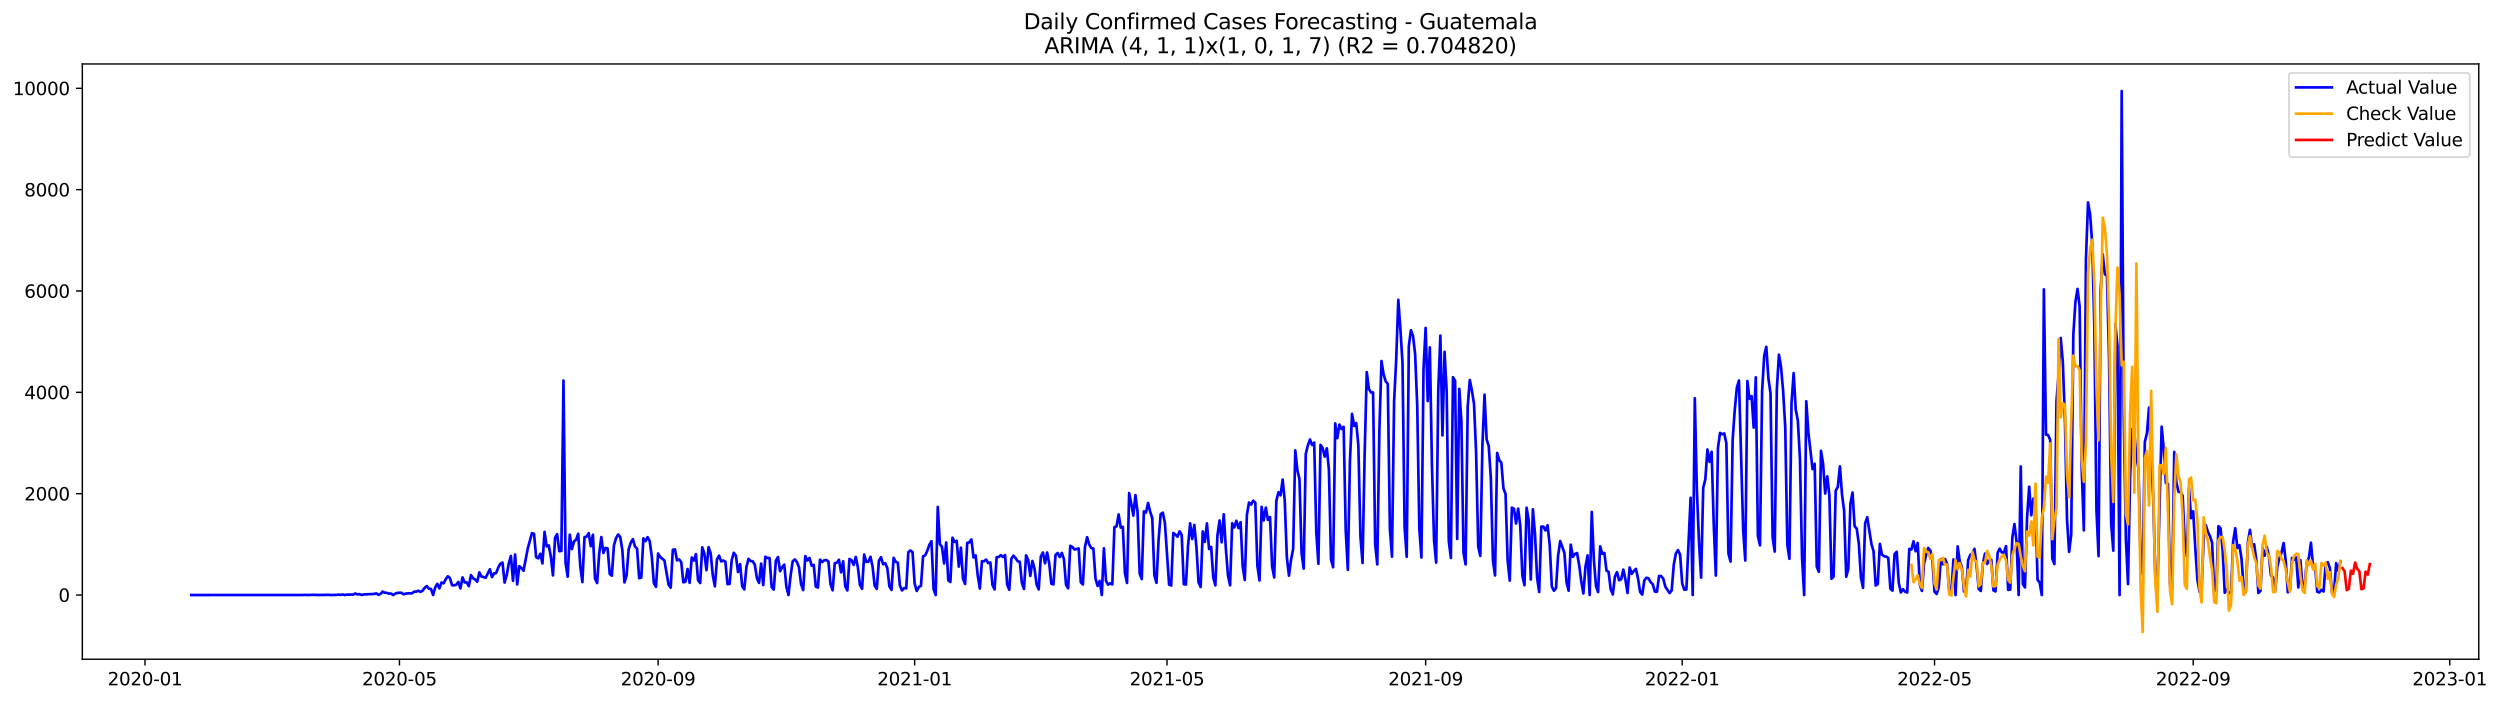 <?xml version="1.0" encoding="utf-8" standalone="no"?>
<!DOCTYPE svg PUBLIC "-//W3C//DTD SVG 1.1//EN"
  "http://www.w3.org/Graphics/SVG/1.1/DTD/svg11.dtd">
<svg xmlns:xlink="http://www.w3.org/1999/xlink" width="1397.087pt" height="392.274pt" viewBox="0 0 1397.087 392.274" xmlns="http://www.w3.org/2000/svg" version="1.1">
 <defs>
  <style type="text/css">*{stroke-linejoin: round; stroke-linecap: butt}</style>
 </defs>
 <g id="figure_1">
  <g id="patch_1">
   <path d="M 0 392.274 
L 1397.087 392.274 
L 1397.087 0 
L 0 0 
z
" style="fill: #ffffff"/>
  </g>
  <g id="axes_1">
   <g id="patch_2">
    <path d="M 46.013 368.396 
L 1385.213 368.396 
L 1385.213 35.755 
L 46.013 35.755 
z
" style="fill: #ffffff"/>
   </g>
   <g id="matplotlib.axis_1">
    <g id="xtick_1">
     <g id="line2d_1">
      <defs>
       <path id="m2f7cc4a107" d="M 0 0 
L 0 3.5 
" style="stroke: #000000; stroke-width: 0.8"/>
      </defs>
      <g>
       <use xlink:href="#m2f7cc4a107" x="81.032" y="368.396" style="stroke: #000000; stroke-width: 0.8"/>
      </g>
     </g>
     <g id="text_1">
      <!-- 2020-01 -->
      <g transform="translate(60.141 382.994)scale(0.1 -0.1)">
       <defs>
        <path id="DejaVuSans-32" d="M 1228 531 
L 3431 531 
L 3431 0 
L 469 0 
L 469 531 
Q 828 903 1448 1529 
Q 2069 2156 2228 2338 
Q 2531 2678 2651 2914 
Q 2772 3150 2772 3378 
Q 2772 3750 2511 3984 
Q 2250 4219 1831 4219 
Q 1534 4219 1204 4116 
Q 875 4013 500 3803 
L 500 4441 
Q 881 4594 1212 4672 
Q 1544 4750 1819 4750 
Q 2544 4750 2975 4387 
Q 3406 4025 3406 3419 
Q 3406 3131 3298 2873 
Q 3191 2616 2906 2266 
Q 2828 2175 2409 1742 
Q 1991 1309 1228 531 
z
" transform="scale(0.016)"/>
        <path id="DejaVuSans-30" d="M 2034 4250 
Q 1547 4250 1301 3770 
Q 1056 3291 1056 2328 
Q 1056 1369 1301 889 
Q 1547 409 2034 409 
Q 2525 409 2770 889 
Q 3016 1369 3016 2328 
Q 3016 3291 2770 3770 
Q 2525 4250 2034 4250 
z
M 2034 4750 
Q 2819 4750 3233 4129 
Q 3647 3509 3647 2328 
Q 3647 1150 3233 529 
Q 2819 -91 2034 -91 
Q 1250 -91 836 529 
Q 422 1150 422 2328 
Q 422 3509 836 4129 
Q 1250 4750 2034 4750 
z
" transform="scale(0.016)"/>
        <path id="DejaVuSans-2d" d="M 313 2009 
L 1997 2009 
L 1997 1497 
L 313 1497 
L 313 2009 
z
" transform="scale(0.016)"/>
        <path id="DejaVuSans-31" d="M 794 531 
L 1825 531 
L 1825 4091 
L 703 3866 
L 703 4441 
L 1819 4666 
L 2450 4666 
L 2450 531 
L 3481 531 
L 3481 0 
L 794 0 
L 794 531 
z
" transform="scale(0.016)"/>
       </defs>
       <use xlink:href="#DejaVuSans-32"/>
       <use xlink:href="#DejaVuSans-30" x="63.623"/>
       <use xlink:href="#DejaVuSans-32" x="127.246"/>
       <use xlink:href="#DejaVuSans-30" x="190.869"/>
       <use xlink:href="#DejaVuSans-2d" x="254.492"/>
       <use xlink:href="#DejaVuSans-30" x="290.576"/>
       <use xlink:href="#DejaVuSans-31" x="354.199"/>
      </g>
     </g>
    </g>
    <g id="xtick_2">
     <g id="line2d_2">
      <g>
       <use xlink:href="#m2f7cc4a107" x="223.225" y="368.396" style="stroke: #000000; stroke-width: 0.8"/>
      </g>
     </g>
     <g id="text_2">
      <!-- 2020-05 -->
      <g transform="translate(202.334 382.994)scale(0.1 -0.1)">
       <defs>
        <path id="DejaVuSans-35" d="M 691 4666 
L 3169 4666 
L 3169 4134 
L 1269 4134 
L 1269 2991 
Q 1406 3038 1543 3061 
Q 1681 3084 1819 3084 
Q 2600 3084 3056 2656 
Q 3513 2228 3513 1497 
Q 3513 744 3044 326 
Q 2575 -91 1722 -91 
Q 1428 -91 1123 -41 
Q 819 9 494 109 
L 494 744 
Q 775 591 1075 516 
Q 1375 441 1709 441 
Q 2250 441 2565 725 
Q 2881 1009 2881 1497 
Q 2881 1984 2565 2268 
Q 2250 2553 1709 2553 
Q 1456 2553 1204 2497 
Q 953 2441 691 2322 
L 691 4666 
z
" transform="scale(0.016)"/>
       </defs>
       <use xlink:href="#DejaVuSans-32"/>
       <use xlink:href="#DejaVuSans-30" x="63.623"/>
       <use xlink:href="#DejaVuSans-32" x="127.246"/>
       <use xlink:href="#DejaVuSans-30" x="190.869"/>
       <use xlink:href="#DejaVuSans-2d" x="254.492"/>
       <use xlink:href="#DejaVuSans-30" x="290.576"/>
       <use xlink:href="#DejaVuSans-35" x="354.199"/>
      </g>
     </g>
    </g>
    <g id="xtick_3">
     <g id="line2d_3">
      <g>
       <use xlink:href="#m2f7cc4a107" x="367.768" y="368.396" style="stroke: #000000; stroke-width: 0.8"/>
      </g>
     </g>
     <g id="text_3">
      <!-- 2020-09 -->
      <g transform="translate(346.877 382.994)scale(0.1 -0.1)">
       <defs>
        <path id="DejaVuSans-39" d="M 703 97 
L 703 672 
Q 941 559 1184 500 
Q 1428 441 1663 441 
Q 2288 441 2617 861 
Q 2947 1281 2994 2138 
Q 2813 1869 2534 1725 
Q 2256 1581 1919 1581 
Q 1219 1581 811 2004 
Q 403 2428 403 3163 
Q 403 3881 828 4315 
Q 1253 4750 1959 4750 
Q 2769 4750 3195 4129 
Q 3622 3509 3622 2328 
Q 3622 1225 3098 567 
Q 2575 -91 1691 -91 
Q 1453 -91 1209 -44 
Q 966 3 703 97 
z
M 1959 2075 
Q 2384 2075 2632 2365 
Q 2881 2656 2881 3163 
Q 2881 3666 2632 3958 
Q 2384 4250 1959 4250 
Q 1534 4250 1286 3958 
Q 1038 3666 1038 3163 
Q 1038 2656 1286 2365 
Q 1534 2075 1959 2075 
z
" transform="scale(0.016)"/>
       </defs>
       <use xlink:href="#DejaVuSans-32"/>
       <use xlink:href="#DejaVuSans-30" x="63.623"/>
       <use xlink:href="#DejaVuSans-32" x="127.246"/>
       <use xlink:href="#DejaVuSans-30" x="190.869"/>
       <use xlink:href="#DejaVuSans-2d" x="254.492"/>
       <use xlink:href="#DejaVuSans-30" x="290.576"/>
       <use xlink:href="#DejaVuSans-39" x="354.199"/>
      </g>
     </g>
    </g>
    <g id="xtick_4">
     <g id="line2d_4">
      <g>
       <use xlink:href="#m2f7cc4a107" x="511.137" y="368.396" style="stroke: #000000; stroke-width: 0.8"/>
      </g>
     </g>
     <g id="text_4">
      <!-- 2021-01 -->
      <g transform="translate(490.245 382.994)scale(0.1 -0.1)">
       <use xlink:href="#DejaVuSans-32"/>
       <use xlink:href="#DejaVuSans-30" x="63.623"/>
       <use xlink:href="#DejaVuSans-32" x="127.246"/>
       <use xlink:href="#DejaVuSans-31" x="190.869"/>
       <use xlink:href="#DejaVuSans-2d" x="254.492"/>
       <use xlink:href="#DejaVuSans-30" x="290.576"/>
       <use xlink:href="#DejaVuSans-31" x="354.199"/>
      </g>
     </g>
    </g>
    <g id="xtick_5">
     <g id="line2d_5">
      <g>
       <use xlink:href="#m2f7cc4a107" x="652.154" y="368.396" style="stroke: #000000; stroke-width: 0.8"/>
      </g>
     </g>
     <g id="text_5">
      <!-- 2021-05 -->
      <g transform="translate(631.263 382.994)scale(0.1 -0.1)">
       <use xlink:href="#DejaVuSans-32"/>
       <use xlink:href="#DejaVuSans-30" x="63.623"/>
       <use xlink:href="#DejaVuSans-32" x="127.246"/>
       <use xlink:href="#DejaVuSans-31" x="190.869"/>
       <use xlink:href="#DejaVuSans-2d" x="254.492"/>
       <use xlink:href="#DejaVuSans-30" x="290.576"/>
       <use xlink:href="#DejaVuSans-35" x="354.199"/>
      </g>
     </g>
    </g>
    <g id="xtick_6">
     <g id="line2d_6">
      <g>
       <use xlink:href="#m2f7cc4a107" x="796.698" y="368.396" style="stroke: #000000; stroke-width: 0.8"/>
      </g>
     </g>
     <g id="text_6">
      <!-- 2021-09 -->
      <g transform="translate(775.806 382.994)scale(0.1 -0.1)">
       <use xlink:href="#DejaVuSans-32"/>
       <use xlink:href="#DejaVuSans-30" x="63.623"/>
       <use xlink:href="#DejaVuSans-32" x="127.246"/>
       <use xlink:href="#DejaVuSans-31" x="190.869"/>
       <use xlink:href="#DejaVuSans-2d" x="254.492"/>
       <use xlink:href="#DejaVuSans-30" x="290.576"/>
       <use xlink:href="#DejaVuSans-39" x="354.199"/>
      </g>
     </g>
    </g>
    <g id="xtick_7">
     <g id="line2d_7">
      <g>
       <use xlink:href="#m2f7cc4a107" x="940.066" y="368.396" style="stroke: #000000; stroke-width: 0.8"/>
      </g>
     </g>
     <g id="text_7">
      <!-- 2022-01 -->
      <g transform="translate(919.175 382.994)scale(0.1 -0.1)">
       <use xlink:href="#DejaVuSans-32"/>
       <use xlink:href="#DejaVuSans-30" x="63.623"/>
       <use xlink:href="#DejaVuSans-32" x="127.246"/>
       <use xlink:href="#DejaVuSans-32" x="190.869"/>
       <use xlink:href="#DejaVuSans-2d" x="254.492"/>
       <use xlink:href="#DejaVuSans-30" x="290.576"/>
       <use xlink:href="#DejaVuSans-31" x="354.199"/>
      </g>
     </g>
    </g>
    <g id="xtick_8">
     <g id="line2d_8">
      <g>
       <use xlink:href="#m2f7cc4a107" x="1081.084" y="368.396" style="stroke: #000000; stroke-width: 0.8"/>
      </g>
     </g>
     <g id="text_8">
      <!-- 2022-05 -->
      <g transform="translate(1060.192 382.994)scale(0.1 -0.1)">
       <use xlink:href="#DejaVuSans-32"/>
       <use xlink:href="#DejaVuSans-30" x="63.623"/>
       <use xlink:href="#DejaVuSans-32" x="127.246"/>
       <use xlink:href="#DejaVuSans-32" x="190.869"/>
       <use xlink:href="#DejaVuSans-2d" x="254.492"/>
       <use xlink:href="#DejaVuSans-30" x="290.576"/>
       <use xlink:href="#DejaVuSans-35" x="354.199"/>
      </g>
     </g>
    </g>
    <g id="xtick_9">
     <g id="line2d_9">
      <g>
       <use xlink:href="#m2f7cc4a107" x="1225.627" y="368.396" style="stroke: #000000; stroke-width: 0.8"/>
      </g>
     </g>
     <g id="text_9">
      <!-- 2022-09 -->
      <g transform="translate(1204.736 382.994)scale(0.1 -0.1)">
       <use xlink:href="#DejaVuSans-32"/>
       <use xlink:href="#DejaVuSans-30" x="63.623"/>
       <use xlink:href="#DejaVuSans-32" x="127.246"/>
       <use xlink:href="#DejaVuSans-32" x="190.869"/>
       <use xlink:href="#DejaVuSans-2d" x="254.492"/>
       <use xlink:href="#DejaVuSans-30" x="290.576"/>
       <use xlink:href="#DejaVuSans-39" x="354.199"/>
      </g>
     </g>
    </g>
    <g id="xtick_10">
     <g id="line2d_10">
      <g>
       <use xlink:href="#m2f7cc4a107" x="1368.995" y="368.396" style="stroke: #000000; stroke-width: 0.8"/>
      </g>
     </g>
     <g id="text_10">
      <!-- 2023-01 -->
      <g transform="translate(1348.104 382.994)scale(0.1 -0.1)">
       <defs>
        <path id="DejaVuSans-33" d="M 2597 2516 
Q 3050 2419 3304 2112 
Q 3559 1806 3559 1356 
Q 3559 666 3084 287 
Q 2609 -91 1734 -91 
Q 1441 -91 1130 -33 
Q 819 25 488 141 
L 488 750 
Q 750 597 1062 519 
Q 1375 441 1716 441 
Q 2309 441 2620 675 
Q 2931 909 2931 1356 
Q 2931 1769 2642 2001 
Q 2353 2234 1838 2234 
L 1294 2234 
L 1294 2753 
L 1863 2753 
Q 2328 2753 2575 2939 
Q 2822 3125 2822 3475 
Q 2822 3834 2567 4026 
Q 2313 4219 1838 4219 
Q 1578 4219 1281 4162 
Q 984 4106 628 3988 
L 628 4550 
Q 988 4650 1302 4700 
Q 1616 4750 1894 4750 
Q 2613 4750 3031 4423 
Q 3450 4097 3450 3541 
Q 3450 3153 3228 2886 
Q 3006 2619 2597 2516 
z
" transform="scale(0.016)"/>
       </defs>
       <use xlink:href="#DejaVuSans-32"/>
       <use xlink:href="#DejaVuSans-30" x="63.623"/>
       <use xlink:href="#DejaVuSans-32" x="127.246"/>
       <use xlink:href="#DejaVuSans-33" x="190.869"/>
       <use xlink:href="#DejaVuSans-2d" x="254.492"/>
       <use xlink:href="#DejaVuSans-30" x="290.576"/>
       <use xlink:href="#DejaVuSans-31" x="354.199"/>
      </g>
     </g>
    </g>
   </g>
   <g id="matplotlib.axis_2">
    <g id="ytick_1">
     <g id="line2d_11">
      <defs>
       <path id="mc737d4edf3" d="M 0 0 
L -3.5 0 
" style="stroke: #000000; stroke-width: 0.8"/>
      </defs>
      <g>
       <use xlink:href="#mc737d4edf3" x="46.013" y="332.525" style="stroke: #000000; stroke-width: 0.8"/>
      </g>
     </g>
     <g id="text_11">
      <!-- 0 -->
      <g transform="translate(32.65 336.324)scale(0.1 -0.1)">
       <use xlink:href="#DejaVuSans-30"/>
      </g>
     </g>
    </g>
    <g id="ytick_2">
     <g id="line2d_12">
      <g>
       <use xlink:href="#mc737d4edf3" x="46.013" y="275.889" style="stroke: #000000; stroke-width: 0.8"/>
      </g>
     </g>
     <g id="text_12">
      <!-- 2000 -->
      <g transform="translate(13.562 279.688)scale(0.1 -0.1)">
       <use xlink:href="#DejaVuSans-32"/>
       <use xlink:href="#DejaVuSans-30" x="63.623"/>
       <use xlink:href="#DejaVuSans-30" x="127.246"/>
       <use xlink:href="#DejaVuSans-30" x="190.869"/>
      </g>
     </g>
    </g>
    <g id="ytick_3">
     <g id="line2d_13">
      <g>
       <use xlink:href="#mc737d4edf3" x="46.013" y="219.253" style="stroke: #000000; stroke-width: 0.8"/>
      </g>
     </g>
     <g id="text_13">
      <!-- 4000 -->
      <g transform="translate(13.562 223.052)scale(0.1 -0.1)">
       <defs>
        <path id="DejaVuSans-34" d="M 2419 4116 
L 825 1625 
L 2419 1625 
L 2419 4116 
z
M 2253 4666 
L 3047 4666 
L 3047 1625 
L 3713 1625 
L 3713 1100 
L 3047 1100 
L 3047 0 
L 2419 0 
L 2419 1100 
L 313 1100 
L 313 1709 
L 2253 4666 
z
" transform="scale(0.016)"/>
       </defs>
       <use xlink:href="#DejaVuSans-34"/>
       <use xlink:href="#DejaVuSans-30" x="63.623"/>
       <use xlink:href="#DejaVuSans-30" x="127.246"/>
       <use xlink:href="#DejaVuSans-30" x="190.869"/>
      </g>
     </g>
    </g>
    <g id="ytick_4">
     <g id="line2d_14">
      <g>
       <use xlink:href="#mc737d4edf3" x="46.013" y="162.618" style="stroke: #000000; stroke-width: 0.8"/>
      </g>
     </g>
     <g id="text_14">
      <!-- 6000 -->
      <g transform="translate(13.562 166.417)scale(0.1 -0.1)">
       <defs>
        <path id="DejaVuSans-36" d="M 2113 2584 
Q 1688 2584 1439 2293 
Q 1191 2003 1191 1497 
Q 1191 994 1439 701 
Q 1688 409 2113 409 
Q 2538 409 2786 701 
Q 3034 994 3034 1497 
Q 3034 2003 2786 2293 
Q 2538 2584 2113 2584 
z
M 3366 4563 
L 3366 3988 
Q 3128 4100 2886 4159 
Q 2644 4219 2406 4219 
Q 1781 4219 1451 3797 
Q 1122 3375 1075 2522 
Q 1259 2794 1537 2939 
Q 1816 3084 2150 3084 
Q 2853 3084 3261 2657 
Q 3669 2231 3669 1497 
Q 3669 778 3244 343 
Q 2819 -91 2113 -91 
Q 1303 -91 875 529 
Q 447 1150 447 2328 
Q 447 3434 972 4092 
Q 1497 4750 2381 4750 
Q 2619 4750 2861 4703 
Q 3103 4656 3366 4563 
z
" transform="scale(0.016)"/>
       </defs>
       <use xlink:href="#DejaVuSans-36"/>
       <use xlink:href="#DejaVuSans-30" x="63.623"/>
       <use xlink:href="#DejaVuSans-30" x="127.246"/>
       <use xlink:href="#DejaVuSans-30" x="190.869"/>
      </g>
     </g>
    </g>
    <g id="ytick_5">
     <g id="line2d_15">
      <g>
       <use xlink:href="#mc737d4edf3" x="46.013" y="105.982" style="stroke: #000000; stroke-width: 0.8"/>
      </g>
     </g>
     <g id="text_15">
      <!-- 8000 -->
      <g transform="translate(13.562 109.781)scale(0.1 -0.1)">
       <defs>
        <path id="DejaVuSans-38" d="M 2034 2216 
Q 1584 2216 1326 1975 
Q 1069 1734 1069 1313 
Q 1069 891 1326 650 
Q 1584 409 2034 409 
Q 2484 409 2743 651 
Q 3003 894 3003 1313 
Q 3003 1734 2745 1975 
Q 2488 2216 2034 2216 
z
M 1403 2484 
Q 997 2584 770 2862 
Q 544 3141 544 3541 
Q 544 4100 942 4425 
Q 1341 4750 2034 4750 
Q 2731 4750 3128 4425 
Q 3525 4100 3525 3541 
Q 3525 3141 3298 2862 
Q 3072 2584 2669 2484 
Q 3125 2378 3379 2068 
Q 3634 1759 3634 1313 
Q 3634 634 3220 271 
Q 2806 -91 2034 -91 
Q 1263 -91 848 271 
Q 434 634 434 1313 
Q 434 1759 690 2068 
Q 947 2378 1403 2484 
z
M 1172 3481 
Q 1172 3119 1398 2916 
Q 1625 2713 2034 2713 
Q 2441 2713 2670 2916 
Q 2900 3119 2900 3481 
Q 2900 3844 2670 4047 
Q 2441 4250 2034 4250 
Q 1625 4250 1398 4047 
Q 1172 3844 1172 3481 
z
" transform="scale(0.016)"/>
       </defs>
       <use xlink:href="#DejaVuSans-38"/>
       <use xlink:href="#DejaVuSans-30" x="63.623"/>
       <use xlink:href="#DejaVuSans-30" x="127.246"/>
       <use xlink:href="#DejaVuSans-30" x="190.869"/>
      </g>
     </g>
    </g>
    <g id="ytick_6">
     <g id="line2d_16">
      <g>
       <use xlink:href="#mc737d4edf3" x="46.013" y="49.346" style="stroke: #000000; stroke-width: 0.8"/>
      </g>
     </g>
     <g id="text_16">
      <!-- 10000 -->
      <g transform="translate(7.2 53.146)scale(0.1 -0.1)">
       <use xlink:href="#DejaVuSans-31"/>
       <use xlink:href="#DejaVuSans-30" x="63.623"/>
       <use xlink:href="#DejaVuSans-30" x="127.246"/>
       <use xlink:href="#DejaVuSans-30" x="190.869"/>
       <use xlink:href="#DejaVuSans-30" x="254.492"/>
      </g>
     </g>
    </g>
   </g>
   <g id="line2d_17">
    <path d="M 106.885 332.525 
L 169.168 332.496 
L 170.343 332.411 
L 171.518 332.525 
L 173.869 332.44 
L 175.044 332.383 
L 177.394 332.496 
L 182.095 332.44 
L 183.27 332.355 
L 184.445 332.525 
L 186.795 332.468 
L 187.971 332.496 
L 189.146 332.298 
L 190.321 332.44 
L 191.496 332.213 
L 192.671 332.525 
L 193.846 332.27 
L 195.021 332.326 
L 196.197 332.241 
L 197.372 332.298 
L 198.547 331.647 
L 199.722 332.213 
L 200.897 332.015 
L 202.072 332.496 
L 203.247 332.213 
L 209.123 331.902 
L 210.298 331.618 
L 211.474 332.383 
L 212.649 331.902 
L 213.824 330.599 
L 214.999 331.222 
L 216.174 331.307 
L 217.349 331.76 
L 218.524 331.675 
L 219.7 332.525 
L 220.875 331.76 
L 222.05 331.335 
L 223.225 331.25 
L 224.4 331.279 
L 225.575 332.1 
L 226.75 331.76 
L 227.926 331.59 
L 230.276 331.562 
L 231.451 330.599 
L 232.626 330.627 
L 233.801 330.118 
L 234.976 330.769 
L 236.152 330.118 
L 237.327 328.475 
L 238.502 327.541 
L 239.677 328.985 
L 240.852 329.126 
L 242.027 332.525 
L 243.203 328.305 
L 244.378 326.266 
L 245.553 328.787 
L 246.728 325.53 
L 247.903 325.983 
L 249.078 323.718 
L 250.253 322.047 
L 251.429 323.01 
L 252.604 327.031 
L 253.779 327.116 
L 254.954 326.776 
L 256.129 325.19 
L 257.304 328.787 
L 258.479 322.67 
L 259.655 325.473 
L 260.83 325.445 
L 262.005 327.597 
L 263.18 321.367 
L 264.355 323.151 
L 265.53 323.831 
L 266.706 325.077 
L 267.881 319.866 
L 269.056 322.217 
L 270.231 322.472 
L 271.406 322.896 
L 273.756 318.111 
L 274.932 322.5 
L 276.107 320.433 
L 277.282 320.235 
L 278.457 317.091 
L 279.632 315.052 
L 280.807 314.373 
L 281.982 325.558 
L 283.158 321.481 
L 284.333 314.854 
L 285.508 310.691 
L 286.683 324.624 
L 287.858 309.87 
L 289.033 326.606 
L 290.208 316.412 
L 291.384 317.431 
L 292.559 318.96 
L 294.909 306.614 
L 297.259 297.948 
L 298.435 298.317 
L 299.61 311.371 
L 300.785 312.022 
L 301.96 309.446 
L 303.135 314.854 
L 304.31 297.212 
L 305.485 305.311 
L 306.661 304.801 
L 307.836 311.088 
L 309.011 321.566 
L 310.186 300.525 
L 311.361 298.487 
L 312.536 308.03 
L 313.711 307.888 
L 314.887 212.655 
L 316.062 314.543 
L 317.237 322.273 
L 318.412 298.826 
L 319.587 306.869 
L 320.762 302.593 
L 321.938 301.63 
L 323.113 298.288 
L 324.288 316.638 
L 325.463 325.275 
L 326.638 300.186 
L 327.813 299.846 
L 328.988 297.948 
L 330.164 305.254 
L 331.339 298.826 
L 332.514 323.265 
L 333.689 325.842 
L 334.864 309.219 
L 336.039 300.129 
L 337.214 309.021 
L 338.39 306.161 
L 339.565 306.5 
L 340.74 320.744 
L 341.915 321.707 
L 343.09 304.801 
L 344.265 300.724 
L 345.441 298.685 
L 346.616 300.129 
L 347.791 307.463 
L 348.966 325.473 
L 350.141 321.707 
L 351.316 306.954 
L 352.491 303.244 
L 353.667 301.318 
L 354.842 305.396 
L 356.017 306.614 
L 357.192 323.123 
L 358.367 322.755 
L 359.542 300.865 
L 360.717 302.423 
L 361.893 300.186 
L 363.068 302.366 
L 364.243 311.06 
L 365.418 325.926 
L 366.593 327.937 
L 367.768 309.332 
L 368.943 311.258 
L 371.294 313.212 
L 373.644 326.804 
L 374.819 328.418 
L 375.994 307.237 
L 377.17 307.01 
L 378.345 313.155 
L 379.52 312.617 
L 380.695 314.146 
L 381.87 325.417 
L 383.045 325.077 
L 384.22 318.026 
L 385.396 325.728 
L 386.571 311.569 
L 387.746 313.268 
L 388.921 309.644 
L 390.096 324.256 
L 391.271 325.813 
L 392.446 305.849 
L 393.622 309.332 
L 394.797 318.62 
L 395.972 305.764 
L 397.147 309.191 
L 398.322 321.481 
L 399.497 327.682 
L 400.673 312.56 
L 401.848 310.493 
L 403.023 313.75 
L 404.198 313.24 
L 405.373 313.891 
L 406.548 326.436 
L 407.723 326.323 
L 408.899 313.042 
L 410.074 308.907 
L 411.249 310.55 
L 412.424 319.64 
L 413.599 315.279 
L 414.774 327.682 
L 415.949 329.381 
L 417.125 316.836 
L 418.3 312.306 
L 419.475 313.523 
L 420.65 313.665 
L 421.825 315.619 
L 423 323.123 
L 424.176 325.757 
L 425.351 314.967 
L 426.526 326.974 
L 427.701 311.088 
L 428.876 311.853 
L 430.051 311.853 
L 431.226 328.135 
L 432.402 329.495 
L 433.577 313.353 
L 434.752 311.314 
L 435.927 319.215 
L 437.102 316.978 
L 438.277 315.534 
L 439.452 327.852 
L 440.628 332.525 
L 441.803 321.792 
L 442.978 313.721 
L 444.153 312.645 
L 445.328 314.033 
L 446.503 317.006 
L 447.678 326.521 
L 448.854 329.749 
L 450.029 310.748 
L 451.204 313.212 
L 452.379 311.796 
L 453.554 316.1 
L 454.729 315.647 
L 455.905 327.824 
L 457.08 328.362 
L 458.255 312.759 
L 459.43 314.09 
L 460.605 313.127 
L 461.78 312.957 
L 462.955 313.835 
L 464.131 326.521 
L 465.306 329.891 
L 466.481 314.769 
L 467.656 314.401 
L 468.831 312.815 
L 470.006 319.866 
L 471.181 313.665 
L 472.357 327.626 
L 473.532 329.948 
L 474.707 312.362 
L 475.882 313.098 
L 477.057 315.732 
L 478.232 311.23 
L 479.408 317.035 
L 480.583 326.918 
L 481.758 329.013 
L 482.933 309.899 
L 484.108 314.005 
L 485.283 313.863 
L 486.458 311.145 
L 487.634 316.723 
L 488.809 327.342 
L 489.984 329.041 
L 491.159 313.353 
L 492.334 311.399 
L 493.509 315.336 
L 494.684 314.769 
L 495.86 317.431 
L 497.035 327.71 
L 498.21 329.636 
L 499.385 311.739 
L 500.56 313.976 
L 501.735 314.458 
L 502.91 327.257 
L 504.086 329.948 
L 505.261 328.617 
L 506.436 328.787 
L 507.611 308.568 
L 508.786 307.633 
L 509.961 308.568 
L 511.137 326.181 
L 512.312 330.259 
L 513.487 328.022 
L 514.662 327.399 
L 515.837 310.918 
L 517.012 310.352 
L 518.187 307.831 
L 519.363 304.49 
L 520.538 302.423 
L 521.713 329.24 
L 522.888 332.525 
L 524.063 283.28 
L 525.238 304.093 
L 526.413 305.594 
L 527.589 314.883 
L 528.764 303.131 
L 529.939 324.312 
L 531.114 325.219 
L 532.289 300.497 
L 533.464 302.876 
L 534.64 302.196 
L 535.815 316.638 
L 536.99 306.076 
L 538.165 323.406 
L 539.34 326.351 
L 540.515 303.385 
L 541.69 303.131 
L 542.866 301.432 
L 544.041 311.541 
L 545.216 310.38 
L 546.391 321.594 
L 547.566 328.9 
L 548.741 313.637 
L 549.916 313.637 
L 551.092 312.73 
L 552.267 314.684 
L 553.442 314.344 
L 554.617 326.861 
L 555.792 329.41 
L 556.967 311.399 
L 558.143 311.201 
L 559.318 310.267 
L 560.493 311.258 
L 561.668 310.21 
L 562.843 326.634 
L 564.018 329.579 
L 565.193 312.136 
L 566.369 310.522 
L 567.544 311.853 
L 568.719 313.693 
L 569.894 313.948 
L 571.069 325.757 
L 572.244 329.155 
L 573.419 310.352 
L 574.595 312.929 
L 575.77 321.82 
L 576.945 313.495 
L 578.12 317.771 
L 579.295 326.663 
L 580.47 329.381 
L 581.645 311.06 
L 582.821 308.766 
L 583.996 314.798 
L 585.171 308.738 
L 586.346 314.939 
L 587.521 326.21 
L 588.696 326.578 
L 589.872 310.068 
L 591.047 309.021 
L 592.222 311.286 
L 593.397 308.992 
L 594.572 312.56 
L 595.747 326.804 
L 596.922 328.758 
L 598.098 305.028 
L 599.273 305.651 
L 600.448 307.095 
L 602.798 306.5 
L 603.973 325.388 
L 605.148 326.634 
L 606.324 305.679 
L 607.499 300.214 
L 608.674 304.235 
L 609.849 306.302 
L 611.024 306.557 
L 612.199 323.265 
L 613.375 327.456 
L 614.55 324.652 
L 615.725 332.525 
L 616.9 306.415 
L 618.075 324.596 
L 619.25 326.776 
L 620.425 325.955 
L 621.601 326.606 
L 622.776 294.579 
L 623.951 294.182 
L 625.126 287.499 
L 626.301 294.834 
L 627.476 294.437 
L 628.651 320.32 
L 629.827 325.785 
L 631.002 275.521 
L 632.177 281.411 
L 633.352 288.151 
L 634.527 276.653 
L 635.702 286.083 
L 636.878 320.433 
L 638.053 323.604 
L 639.228 285.772 
L 640.403 286.395 
L 641.578 281.099 
L 642.753 285.97 
L 643.928 289.538 
L 645.104 321.452 
L 646.279 325.7 
L 647.454 301.771 
L 648.629 287.329 
L 649.804 286.48 
L 650.979 292.2 
L 653.33 326.663 
L 654.505 327.229 
L 655.68 297.864 
L 656.855 298.713 
L 658.03 299.959 
L 659.205 296.929 
L 660.38 298.911 
L 661.556 326.436 
L 662.731 326.691 
L 663.906 305.283 
L 665.081 292.426 
L 666.256 301.233 
L 667.431 293.361 
L 668.607 305.708 
L 669.782 325.388 
L 670.957 328.022 
L 672.132 296.957 
L 673.307 302.819 
L 674.482 292.483 
L 675.657 306.784 
L 676.833 305.623 
L 678.008 322.67 
L 679.183 327.144 
L 680.358 299.109 
L 681.533 290.841 
L 682.708 303.074 
L 683.883 287.414 
L 685.059 306.812 
L 686.234 321.537 
L 687.409 327.088 
L 688.584 292.426 
L 689.759 294.749 
L 690.934 291.011 
L 692.11 295.117 
L 693.285 291.803 
L 694.46 316.497 
L 695.635 324.114 
L 696.81 287.754 
L 697.985 280.816 
L 699.16 281.977 
L 700.336 279.825 
L 701.511 280.901 
L 702.686 316.327 
L 703.861 324.397 
L 705.036 283.252 
L 706.211 290.841 
L 707.386 283.676 
L 708.562 290.558 
L 709.737 288.972 
L 710.912 316.667 
L 712.087 322.698 
L 713.262 279.882 
L 714.437 275.096 
L 715.612 276.823 
L 716.788 267.988 
L 717.963 279.712 
L 719.138 311.484 
L 720.313 321.707 
L 721.488 312.787 
L 722.663 306.784 
L 723.839 251.677 
L 725.014 262.693 
L 726.189 267.818 
L 727.364 309.219 
L 728.539 317.743 
L 729.714 253.659 
L 730.889 248.874 
L 732.065 245.617 
L 733.24 248.704 
L 734.415 247.316 
L 735.59 297.694 
L 736.765 315.081 
L 737.94 248.619 
L 739.115 250.29 
L 740.291 255.189 
L 741.466 250.516 
L 742.641 262.438 
L 743.816 312.674 
L 744.991 317.006 
L 746.166 236.612 
L 747.342 244.881 
L 748.517 237.263 
L 749.692 239.784 
L 750.867 238.509 
L 752.042 296.504 
L 753.217 318.479 
L 754.392 257.794 
L 755.568 231.288 
L 756.743 238.056 
L 757.918 236.414 
L 759.093 248.817 
L 760.268 300.186 
L 761.443 314.628 
L 762.618 253.546 
L 763.794 207.954 
L 764.969 217.328 
L 766.144 219.31 
L 767.319 219.31 
L 768.494 304.093 
L 769.669 315.421 
L 770.845 240.378 
L 772.02 201.753 
L 773.195 209.115 
L 774.37 213.137 
L 775.545 214.524 
L 776.72 295.456 
L 777.895 311.088 
L 779.071 224.266 
L 780.246 200.847 
L 781.421 167.545 
L 782.596 184.054 
L 783.771 202.829 
L 784.946 294.749 
L 786.121 311.173 
L 787.297 193.286 
L 788.472 184.536 
L 789.647 187.736 
L 790.822 197.902 
L 791.997 226.729 
L 793.172 295.541 
L 794.347 311.569 
L 795.523 205.717 
L 796.698 183.261 
L 797.873 224.124 
L 799.048 194.135 
L 800.223 260.144 
L 801.398 301.97 
L 802.574 314.401 
L 803.749 218.347 
L 804.924 187.537 
L 806.099 243.323 
L 807.274 196.599 
L 808.449 218.857 
L 809.624 302.224 
L 810.8 311.768 
L 811.975 210.786 
L 813.15 212.74 
L 814.325 301.177 
L 815.5 217.328 
L 816.675 235.479 
L 817.85 308.907 
L 819.026 315.421 
L 820.201 227.239 
L 821.376 212.372 
L 822.551 218.205 
L 823.726 225.71 
L 824.901 253.008 
L 826.077 305.453 
L 827.252 310.635 
L 828.427 248.817 
L 829.602 220.528 
L 830.777 245.561 
L 831.952 249.214 
L 833.127 267.139 
L 834.303 313.155 
L 835.478 321.594 
L 836.653 253.121 
L 837.828 257.114 
L 839.003 258.615 
L 840.178 272.916 
L 841.353 276.144 
L 842.529 313.268 
L 843.704 324.454 
L 844.879 283.705 
L 846.054 284.299 
L 847.229 292.54 
L 848.404 284.243 
L 849.58 293.757 
L 850.755 321.707 
L 851.93 327.059 
L 853.105 283.705 
L 854.28 290.784 
L 855.455 323.831 
L 856.63 284.611 
L 857.806 298.373 
L 858.981 322.812 
L 860.156 330.854 
L 861.331 294.295 
L 862.506 294.267 
L 863.681 296.448 
L 864.856 293.531 
L 866.032 304.688 
L 867.207 327.71 
L 868.382 330.118 
L 869.557 328.673 
L 870.732 310.38 
L 871.907 302.338 
L 874.258 309.049 
L 875.433 325.473 
L 876.608 330.118 
L 877.783 304.377 
L 878.958 311.173 
L 880.133 309.587 
L 881.309 309.049 
L 882.484 315.732 
L 883.659 324.737 
L 884.834 331.675 
L 886.009 316.751 
L 887.184 310.352 
L 888.359 332.525 
L 889.535 286.083 
L 890.71 312.73 
L 891.885 327.456 
L 893.06 330.882 
L 894.235 305.339 
L 895.41 309.446 
L 896.585 309.049 
L 897.761 318.847 
L 898.936 319.555 
L 900.111 329.268 
L 901.286 332.213 
L 902.461 322.245 
L 903.636 319.725 
L 904.812 324.284 
L 905.987 323.661 
L 907.162 318.309 
L 908.337 323.746 
L 909.512 331.42 
L 910.687 317.12 
L 911.862 320.688 
L 913.038 319.074 
L 914.213 317.913 
L 915.388 323.35 
L 916.563 330.797 
L 917.738 332.298 
L 918.913 324.369 
L 920.088 322.868 
L 921.264 323.208 
L 922.439 325.332 
L 923.614 326.493 
L 924.789 330.571 
L 925.964 330.712 
L 927.139 321.877 
L 928.315 321.962 
L 929.49 323.406 
L 930.665 327.909 
L 933.015 331.42 
L 934.19 329.948 
L 935.365 315.619 
L 936.541 309.276 
L 937.716 307.407 
L 938.891 309.955 
L 940.066 326.011 
L 941.241 329.523 
L 942.416 329.438 
L 944.767 278.183 
L 945.942 332.525 
L 947.117 222.566 
L 948.292 274.473 
L 949.467 303.017 
L 950.642 322.812 
L 951.817 272.604 
L 952.993 267.875 
L 954.168 251.196 
L 955.343 258.105 
L 956.518 252.47 
L 957.693 292.965 
L 958.868 321.65 
L 960.044 250.375 
L 961.219 241.936 
L 962.394 242.672 
L 963.569 242.219 
L 964.744 247.713 
L 965.919 309.361 
L 967.094 313.863 
L 968.27 245.589 
L 969.445 229.023 
L 970.62 216.591 
L 971.795 212.627 
L 974.145 296.193 
L 975.32 313.24 
L 976.496 212.938 
L 977.671 222.878 
L 978.846 221.377 
L 980.021 238.962 
L 981.196 210.871 
L 982.371 299.506 
L 983.547 304.745 
L 984.722 218.545 
L 985.897 198.864 
L 987.072 193.796 
L 988.247 211.438 
L 989.422 219.735 
L 990.597 300.271 
L 991.773 308.228 
L 992.948 217.724 
L 994.123 198.213 
L 995.298 205.009 
L 996.473 218.574 
L 997.648 238.538 
L 998.823 304.547 
L 999.999 312.277 
L 1001.174 225.115 
L 1002.349 208.521 
L 1003.524 228.881 
L 1004.699 235.111 
L 1005.874 256.435 
L 1007.049 311.881 
L 1008.225 332.525 
L 1009.4 224.237 
L 1010.575 241.653 
L 1012.925 262.155 
L 1014.1 259.181 
L 1015.276 316.695 
L 1016.451 319.555 
L 1017.626 251.904 
L 1018.801 259.125 
L 1019.976 275.804 
L 1021.151 266.233 
L 1022.326 276.88 
L 1023.502 323.435 
L 1024.677 322.245 
L 1025.852 274.19 
L 1027.027 272.123 
L 1028.202 260.626 
L 1029.377 276.285 
L 1030.552 285.375 
L 1031.728 322.33 
L 1032.903 317.884 
L 1034.078 281.524 
L 1035.253 275.238 
L 1036.428 294.097 
L 1037.603 295.4 
L 1038.779 303.81 
L 1039.954 322.812 
L 1041.129 328.503 
L 1042.304 292.398 
L 1043.479 289.057 
L 1045.829 304.008 
L 1047.005 308.058 
L 1048.18 327.201 
L 1049.355 326.408 
L 1050.53 303.924 
L 1051.705 309.955 
L 1052.88 310.805 
L 1054.055 311.06 
L 1055.231 311.796 
L 1056.406 328.985 
L 1057.581 330.061 
L 1058.756 309.615 
L 1059.931 308.369 
L 1061.106 325.757 
L 1062.282 331.08 
L 1063.457 329.268 
L 1064.632 330.656 
L 1065.807 331.109 
L 1066.982 306.755 
L 1068.157 307.095 
L 1069.332 302.479 
L 1070.508 308.058 
L 1071.683 303.414 
L 1072.858 326.776 
L 1074.033 330.231 
L 1075.208 315.081 
L 1076.383 310.153 
L 1077.558 306.189 
L 1078.734 307.633 
L 1079.909 313.325 
L 1081.084 330.684 
L 1082.259 331.93 
L 1083.434 328.192 
L 1084.609 312.532 
L 1085.784 315.336 
L 1086.96 312.447 
L 1088.135 315.251 
L 1089.31 330.316 
L 1090.485 330.91 
L 1091.66 312.617 
L 1092.835 332.525 
L 1094.011 305.339 
L 1095.186 313.778 
L 1096.361 316.808 
L 1097.536 330.514 
L 1098.711 330.033 
L 1099.886 313.014 
L 1101.061 310.04 
L 1102.237 309.389 
L 1103.412 306.727 
L 1104.587 316.27 
L 1105.762 329.126 
L 1106.937 330.259 
L 1108.112 314.939 
L 1109.287 309.361 
L 1110.463 315.137 
L 1111.638 313.212 
L 1112.813 312.844 
L 1113.988 329.919 
L 1115.163 330.514 
L 1116.338 308.936 
L 1117.514 306.642 
L 1118.689 308.738 
L 1119.864 308.766 
L 1121.039 305.198 
L 1122.214 329.636 
L 1123.389 329.523 
L 1124.564 300.469 
L 1125.74 292.851 
L 1126.915 302.536 
L 1128.09 332.525 
L 1129.265 260.682 
L 1130.44 326.436 
L 1131.615 328.249 
L 1132.79 289.34 
L 1133.966 271.981 
L 1135.141 287.981 
L 1136.316 278.664 
L 1137.491 282.459 
L 1138.666 324.086 
L 1139.841 325.502 
L 1141.017 332.525 
L 1142.192 161.711 
L 1143.367 242.87 
L 1144.542 243.097 
L 1145.717 245.815 
L 1146.892 312.221 
L 1148.067 315.194 
L 1149.243 223.841 
L 1150.418 209.569 
L 1151.593 188.897 
L 1152.768 202.064 
L 1153.943 234.092 
L 1155.118 290.133 
L 1156.293 308.398 
L 1157.469 298.713 
L 1158.644 187.169 
L 1159.819 168.678 
L 1160.994 161.457 
L 1162.169 171.311 
L 1163.344 262.325 
L 1164.519 296.363 
L 1165.695 145.032 
L 1166.87 113.146 
L 1168.045 120.028 
L 1169.22 136.622 
L 1170.395 183.318 
L 1171.57 285.262 
L 1172.746 310.776 
L 1173.921 162.278 
L 1175.096 142.144 
L 1176.271 153.244 
L 1177.446 154.094 
L 1178.621 200.988 
L 1179.796 292.625 
L 1180.972 307.718 
L 1182.147 181.053 
L 1183.322 193.371 
L 1184.497 332.525 
L 1185.672 50.876 
L 1186.847 232.761 
L 1188.022 301.318 
L 1189.198 326.408 
L 1190.373 266.742 
L 1191.548 239.699 
L 1192.723 241.766 
L 1193.898 255.245 
L 1195.073 261.985 
L 1196.249 313.523 
L 1197.424 321.056 
L 1198.599 247.005 
L 1199.774 242.077 
L 1200.949 227.805 
L 1202.124 255.5 
L 1203.299 278.296 
L 1204.475 322.642 
L 1205.65 328.475 
L 1208 238.453 
L 1209.175 251.082 
L 1210.35 269.857 
L 1211.525 270.424 
L 1212.701 326.606 
L 1213.876 328.872 
L 1215.051 252.555 
L 1216.226 269.489 
L 1217.401 274.784 
L 1218.576 275.124 
L 1219.751 277.078 
L 1220.927 303.272 
L 1222.102 310.89 
L 1223.277 272.774 
L 1224.452 289.566 
L 1225.627 285.743 
L 1226.802 306.189 
L 1227.978 323.859 
L 1229.153 330.627 
L 1230.328 328.928 
L 1231.503 300.894 
L 1232.678 293.446 
L 1233.853 297.241 
L 1235.028 299.648 
L 1236.204 303.272 
L 1237.379 330.542 
L 1238.554 328.333 
L 1239.729 294.041 
L 1240.904 295.117 
L 1242.079 307.407 
L 1243.254 331.25 
L 1244.43 329.41 
L 1245.605 331.448 
L 1246.78 331.392 
L 1247.955 302.649 
L 1249.13 295.202 
L 1250.305 306.246 
L 1251.481 304.631 
L 1252.656 312.504 
L 1253.831 328.079 
L 1255.006 330.882 
L 1256.181 303.301 
L 1257.356 296.108 
L 1258.531 305.679 
L 1259.707 304.15 
L 1260.882 312.787 
L 1262.057 331.363 
L 1263.232 330.202 
L 1264.407 306.274 
L 1265.582 310.55 
L 1266.757 305.566 
L 1267.933 310.635 
L 1269.108 321.65 
L 1270.283 322.642 
L 1271.458 329.863 
L 1272.633 316.667 
L 1273.808 311.937 
L 1274.984 308.823 
L 1276.159 303.47 
L 1277.334 313.41 
L 1278.509 330.995 
L 1279.684 329.806 
L 1280.859 311.796 
L 1282.034 312.759 
L 1283.21 311.484 
L 1284.385 328.277 
L 1285.56 313.07 
L 1286.735 328.305 
L 1287.91 327.286 
L 1289.085 314.09 
L 1290.26 311.853 
L 1291.436 303.301 
L 1292.611 316.355 
L 1293.786 317.318 
L 1294.961 330.684 
L 1296.136 331.052 
L 1297.311 329.608 
L 1298.486 330.542 
L 1299.662 315.024 
L 1300.837 314.175 
L 1302.012 317.459 
L 1303.187 331.08 
L 1304.362 330.599 
L 1305.537 314.713 
L 1306.713 318.96 
L 1307.888 313.806 
L 1307.888 313.806 
" clip-path="url(#pe005149552)" style="fill: none; stroke: #0000ff; stroke-width: 1.5; stroke-linecap: square"/>
   </g>
   <g id="line2d_18">
    <path d="M 1068.157 315.718 
L 1069.332 325.363 
L 1070.508 323.669 
L 1071.683 321.372 
L 1072.858 326.49 
L 1074.033 328.564 
L 1075.208 306.301 
L 1076.383 308.081 
L 1077.558 308.671 
L 1078.734 312.263 
L 1079.909 309.501 
L 1081.084 326.056 
L 1082.259 329.387 
L 1083.434 312.97 
L 1084.609 313.02 
L 1085.784 311.758 
L 1086.96 315.673 
L 1088.135 315.458 
L 1089.31 332.233 
L 1090.485 332.82 
L 1092.835 312.988 
L 1094.011 318.25 
L 1095.186 314.724 
L 1096.361 317.96 
L 1097.536 328.069 
L 1098.711 333.252 
L 1099.886 318.445 
L 1101.061 322.092 
L 1102.237 308.423 
L 1103.412 312.841 
L 1104.587 314.017 
L 1105.762 327.677 
L 1106.937 326.422 
L 1108.112 314.374 
L 1109.287 314.538 
L 1110.463 307.878 
L 1111.638 310.331 
L 1112.813 316.197 
L 1113.988 327.742 
L 1115.163 327.546 
L 1116.338 315.462 
L 1117.514 312.804 
L 1118.689 310.81 
L 1119.864 310.119 
L 1121.039 313.124 
L 1122.214 324.178 
L 1123.389 325.605 
L 1124.564 310.252 
L 1125.74 306.732 
L 1126.915 303.618 
L 1128.09 303.96 
L 1129.265 310.93 
L 1130.44 316.216 
L 1131.615 319.202 
L 1132.79 297.035 
L 1133.966 299.264 
L 1135.141 291.426 
L 1136.316 304.812 
L 1137.491 270.246 
L 1138.666 311.13 
L 1139.841 311.707 
L 1141.017 289.39 
L 1142.192 283.863 
L 1143.367 266.378 
L 1144.542 269.764 
L 1145.717 247.776 
L 1146.892 301.284 
L 1148.067 290.815 
L 1149.243 283.987 
L 1150.418 189.484 
L 1151.593 233.218 
L 1152.768 225.324 
L 1153.943 226.172 
L 1155.118 264.965 
L 1156.293 277.783 
L 1157.469 235.493 
L 1158.644 198.727 
L 1159.819 204.702 
L 1160.994 204.606 
L 1162.169 206.872 
L 1163.344 256.868 
L 1164.519 269.225 
L 1165.695 247.18 
L 1166.87 152.494 
L 1168.045 139.14 
L 1169.22 133.959 
L 1170.395 158.525 
L 1171.57 216.767 
L 1172.746 246.025 
L 1173.921 176.938 
L 1175.096 121.636 
L 1176.271 127.329 
L 1177.446 142.341 
L 1178.621 178.934 
L 1179.796 253.6 
L 1180.972 280.518 
L 1182.147 184.216 
L 1183.322 149.497 
L 1184.497 164.335 
L 1185.672 204.131 
L 1186.847 202.141 
L 1188.022 287.254 
L 1189.198 293.053 
L 1190.373 230.944 
L 1191.548 204.928 
L 1192.723 275.35 
L 1193.898 147.221 
L 1195.073 262.926 
L 1196.249 329.292 
L 1197.424 353.276 
L 1198.599 255.992 
L 1199.774 252.068 
L 1200.949 282.464 
L 1202.124 218.441 
L 1203.299 274.866 
L 1204.475 325.742 
L 1205.65 341.847 
L 1206.825 260.264 
L 1208 259.862 
L 1209.175 264.988 
L 1210.35 250.228 
L 1211.525 285.301 
L 1212.701 330.717 
L 1213.876 337.672 
L 1215.051 278.59 
L 1216.226 253.875 
L 1217.401 266.085 
L 1218.576 269.203 
L 1219.751 288.429 
L 1220.927 326.964 
L 1222.102 329.011 
L 1223.277 267.889 
L 1224.452 266.851 
L 1225.627 279.588 
L 1226.802 279.306 
L 1227.978 290.723 
L 1229.153 328.948 
L 1230.328 336.668 
L 1231.503 289.128 
L 1232.678 297.729 
L 1233.853 302.126 
L 1235.028 311.14 
L 1236.204 318.404 
L 1237.379 336.406 
L 1238.554 337.141 
L 1239.729 301.881 
L 1240.904 300.098 
L 1242.079 300.148 
L 1243.254 307.532 
L 1244.43 319.2 
L 1245.605 341.208 
L 1246.78 338.067 
L 1247.955 304.663 
L 1249.13 306.738 
L 1250.305 313.193 
L 1251.481 324.49 
L 1252.656 322.373 
L 1253.831 332.514 
L 1255.006 330.72 
L 1256.181 304.393 
L 1257.356 299.554 
L 1258.531 305.959 
L 1259.707 311.322 
L 1260.882 314.676 
L 1262.057 327.146 
L 1263.232 328.933 
L 1264.407 304.36 
L 1265.582 299.35 
L 1266.757 308.919 
L 1267.933 310.376 
L 1269.108 316.709 
L 1270.283 330.909 
L 1271.458 330.873 
L 1272.633 307.909 
L 1273.808 308.744 
L 1274.984 312.213 
L 1276.159 313.499 
L 1277.334 318.341 
L 1278.509 325.732 
L 1279.684 330.706 
L 1280.859 314.25 
L 1282.034 310.783 
L 1283.21 309.431 
L 1284.385 309.724 
L 1285.56 321.77 
L 1286.735 329.992 
L 1287.91 331.389 
L 1289.085 313.067 
L 1290.26 315.906 
L 1291.436 313.312 
L 1292.611 318.235 
L 1293.786 314.969 
L 1294.961 327.495 
L 1296.136 328.727 
L 1297.311 314.666 
L 1298.486 316.046 
L 1299.662 314.506 
L 1300.837 323.442 
L 1302.012 319.818 
L 1303.187 331.826 
L 1304.362 333.628 
L 1305.537 326.722 
L 1306.713 323.042 
L 1307.888 313.415 
L 1307.888 313.415 
" clip-path="url(#pe005149552)" style="fill: none; stroke: #ffa500; stroke-width: 1.5; stroke-linecap: square"/>
   </g>
   <g id="line2d_19">
    <path d="M 1309.063 317.502 
L 1310.238 319.183 
L 1311.413 329.746 
L 1312.588 329.112 
L 1313.763 318.919 
L 1314.939 320.66 
L 1316.114 314.377 
L 1317.289 317.958 
L 1318.464 319.128 
L 1319.639 329.255 
L 1320.814 328.898 
L 1321.989 319.487 
L 1323.165 321.092 
L 1324.34 315.254 
" clip-path="url(#pe005149552)" style="fill: none; stroke: #ff0000; stroke-width: 1.5; stroke-linecap: square"/>
   </g>
   <g id="patch_3">
    <path d="M 46.013 368.396 
L 46.013 35.755 
" style="fill: none; stroke: #000000; stroke-width: 0.8; stroke-linejoin: miter; stroke-linecap: square"/>
   </g>
   <g id="patch_4">
    <path d="M 1385.213 368.396 
L 1385.213 35.755 
" style="fill: none; stroke: #000000; stroke-width: 0.8; stroke-linejoin: miter; stroke-linecap: square"/>
   </g>
   <g id="patch_5">
    <path d="M 46.013 368.396 
L 1385.213 368.396 
" style="fill: none; stroke: #000000; stroke-width: 0.8; stroke-linejoin: miter; stroke-linecap: square"/>
   </g>
   <g id="patch_6">
    <path d="M 46.013 35.755 
L 1385.213 35.755 
" style="fill: none; stroke: #000000; stroke-width: 0.8; stroke-linejoin: miter; stroke-linecap: square"/>
   </g>
   <g id="text_17">
    <!-- Daily Confirmed Cases Forecasting - Guatemala -->
    <g transform="translate(572.075 16.318)scale(0.12 -0.12)">
     <defs>
      <path id="DejaVuSans-44" d="M 1259 4147 
L 1259 519 
L 2022 519 
Q 2988 519 3436 956 
Q 3884 1394 3884 2338 
Q 3884 3275 3436 3711 
Q 2988 4147 2022 4147 
L 1259 4147 
z
M 628 4666 
L 1925 4666 
Q 3281 4666 3915 4102 
Q 4550 3538 4550 2338 
Q 4550 1131 3912 565 
Q 3275 0 1925 0 
L 628 0 
L 628 4666 
z
" transform="scale(0.016)"/>
      <path id="DejaVuSans-61" d="M 2194 1759 
Q 1497 1759 1228 1600 
Q 959 1441 959 1056 
Q 959 750 1161 570 
Q 1363 391 1709 391 
Q 2188 391 2477 730 
Q 2766 1069 2766 1631 
L 2766 1759 
L 2194 1759 
z
M 3341 1997 
L 3341 0 
L 2766 0 
L 2766 531 
Q 2569 213 2275 61 
Q 1981 -91 1556 -91 
Q 1019 -91 701 211 
Q 384 513 384 1019 
Q 384 1609 779 1909 
Q 1175 2209 1959 2209 
L 2766 2209 
L 2766 2266 
Q 2766 2663 2505 2880 
Q 2244 3097 1772 3097 
Q 1472 3097 1187 3025 
Q 903 2953 641 2809 
L 641 3341 
Q 956 3463 1253 3523 
Q 1550 3584 1831 3584 
Q 2591 3584 2966 3190 
Q 3341 2797 3341 1997 
z
" transform="scale(0.016)"/>
      <path id="DejaVuSans-69" d="M 603 3500 
L 1178 3500 
L 1178 0 
L 603 0 
L 603 3500 
z
M 603 4863 
L 1178 4863 
L 1178 4134 
L 603 4134 
L 603 4863 
z
" transform="scale(0.016)"/>
      <path id="DejaVuSans-6c" d="M 603 4863 
L 1178 4863 
L 1178 0 
L 603 0 
L 603 4863 
z
" transform="scale(0.016)"/>
      <path id="DejaVuSans-79" d="M 2059 -325 
Q 1816 -950 1584 -1140 
Q 1353 -1331 966 -1331 
L 506 -1331 
L 506 -850 
L 844 -850 
Q 1081 -850 1212 -737 
Q 1344 -625 1503 -206 
L 1606 56 
L 191 3500 
L 800 3500 
L 1894 763 
L 2988 3500 
L 3597 3500 
L 2059 -325 
z
" transform="scale(0.016)"/>
      <path id="DejaVuSans-20" transform="scale(0.016)"/>
      <path id="DejaVuSans-43" d="M 4122 4306 
L 4122 3641 
Q 3803 3938 3442 4084 
Q 3081 4231 2675 4231 
Q 1875 4231 1450 3742 
Q 1025 3253 1025 2328 
Q 1025 1406 1450 917 
Q 1875 428 2675 428 
Q 3081 428 3442 575 
Q 3803 722 4122 1019 
L 4122 359 
Q 3791 134 3420 21 
Q 3050 -91 2638 -91 
Q 1578 -91 968 557 
Q 359 1206 359 2328 
Q 359 3453 968 4101 
Q 1578 4750 2638 4750 
Q 3056 4750 3426 4639 
Q 3797 4528 4122 4306 
z
" transform="scale(0.016)"/>
      <path id="DejaVuSans-6f" d="M 1959 3097 
Q 1497 3097 1228 2736 
Q 959 2375 959 1747 
Q 959 1119 1226 758 
Q 1494 397 1959 397 
Q 2419 397 2687 759 
Q 2956 1122 2956 1747 
Q 2956 2369 2687 2733 
Q 2419 3097 1959 3097 
z
M 1959 3584 
Q 2709 3584 3137 3096 
Q 3566 2609 3566 1747 
Q 3566 888 3137 398 
Q 2709 -91 1959 -91 
Q 1206 -91 779 398 
Q 353 888 353 1747 
Q 353 2609 779 3096 
Q 1206 3584 1959 3584 
z
" transform="scale(0.016)"/>
      <path id="DejaVuSans-6e" d="M 3513 2113 
L 3513 0 
L 2938 0 
L 2938 2094 
Q 2938 2591 2744 2837 
Q 2550 3084 2163 3084 
Q 1697 3084 1428 2787 
Q 1159 2491 1159 1978 
L 1159 0 
L 581 0 
L 581 3500 
L 1159 3500 
L 1159 2956 
Q 1366 3272 1645 3428 
Q 1925 3584 2291 3584 
Q 2894 3584 3203 3211 
Q 3513 2838 3513 2113 
z
" transform="scale(0.016)"/>
      <path id="DejaVuSans-66" d="M 2375 4863 
L 2375 4384 
L 1825 4384 
Q 1516 4384 1395 4259 
Q 1275 4134 1275 3809 
L 1275 3500 
L 2222 3500 
L 2222 3053 
L 1275 3053 
L 1275 0 
L 697 0 
L 697 3053 
L 147 3053 
L 147 3500 
L 697 3500 
L 697 3744 
Q 697 4328 969 4595 
Q 1241 4863 1831 4863 
L 2375 4863 
z
" transform="scale(0.016)"/>
      <path id="DejaVuSans-72" d="M 2631 2963 
Q 2534 3019 2420 3045 
Q 2306 3072 2169 3072 
Q 1681 3072 1420 2755 
Q 1159 2438 1159 1844 
L 1159 0 
L 581 0 
L 581 3500 
L 1159 3500 
L 1159 2956 
Q 1341 3275 1631 3429 
Q 1922 3584 2338 3584 
Q 2397 3584 2469 3576 
Q 2541 3569 2628 3553 
L 2631 2963 
z
" transform="scale(0.016)"/>
      <path id="DejaVuSans-6d" d="M 3328 2828 
Q 3544 3216 3844 3400 
Q 4144 3584 4550 3584 
Q 5097 3584 5394 3201 
Q 5691 2819 5691 2113 
L 5691 0 
L 5113 0 
L 5113 2094 
Q 5113 2597 4934 2840 
Q 4756 3084 4391 3084 
Q 3944 3084 3684 2787 
Q 3425 2491 3425 1978 
L 3425 0 
L 2847 0 
L 2847 2094 
Q 2847 2600 2669 2842 
Q 2491 3084 2119 3084 
Q 1678 3084 1418 2786 
Q 1159 2488 1159 1978 
L 1159 0 
L 581 0 
L 581 3500 
L 1159 3500 
L 1159 2956 
Q 1356 3278 1631 3431 
Q 1906 3584 2284 3584 
Q 2666 3584 2933 3390 
Q 3200 3197 3328 2828 
z
" transform="scale(0.016)"/>
      <path id="DejaVuSans-65" d="M 3597 1894 
L 3597 1613 
L 953 1613 
Q 991 1019 1311 708 
Q 1631 397 2203 397 
Q 2534 397 2845 478 
Q 3156 559 3463 722 
L 3463 178 
Q 3153 47 2828 -22 
Q 2503 -91 2169 -91 
Q 1331 -91 842 396 
Q 353 884 353 1716 
Q 353 2575 817 3079 
Q 1281 3584 2069 3584 
Q 2775 3584 3186 3129 
Q 3597 2675 3597 1894 
z
M 3022 2063 
Q 3016 2534 2758 2815 
Q 2500 3097 2075 3097 
Q 1594 3097 1305 2825 
Q 1016 2553 972 2059 
L 3022 2063 
z
" transform="scale(0.016)"/>
      <path id="DejaVuSans-64" d="M 2906 2969 
L 2906 4863 
L 3481 4863 
L 3481 0 
L 2906 0 
L 2906 525 
Q 2725 213 2448 61 
Q 2172 -91 1784 -91 
Q 1150 -91 751 415 
Q 353 922 353 1747 
Q 353 2572 751 3078 
Q 1150 3584 1784 3584 
Q 2172 3584 2448 3432 
Q 2725 3281 2906 2969 
z
M 947 1747 
Q 947 1113 1208 752 
Q 1469 391 1925 391 
Q 2381 391 2643 752 
Q 2906 1113 2906 1747 
Q 2906 2381 2643 2742 
Q 2381 3103 1925 3103 
Q 1469 3103 1208 2742 
Q 947 2381 947 1747 
z
" transform="scale(0.016)"/>
      <path id="DejaVuSans-73" d="M 2834 3397 
L 2834 2853 
Q 2591 2978 2328 3040 
Q 2066 3103 1784 3103 
Q 1356 3103 1142 2972 
Q 928 2841 928 2578 
Q 928 2378 1081 2264 
Q 1234 2150 1697 2047 
L 1894 2003 
Q 2506 1872 2764 1633 
Q 3022 1394 3022 966 
Q 3022 478 2636 193 
Q 2250 -91 1575 -91 
Q 1294 -91 989 -36 
Q 684 19 347 128 
L 347 722 
Q 666 556 975 473 
Q 1284 391 1588 391 
Q 1994 391 2212 530 
Q 2431 669 2431 922 
Q 2431 1156 2273 1281 
Q 2116 1406 1581 1522 
L 1381 1569 
Q 847 1681 609 1914 
Q 372 2147 372 2553 
Q 372 3047 722 3315 
Q 1072 3584 1716 3584 
Q 2034 3584 2315 3537 
Q 2597 3491 2834 3397 
z
" transform="scale(0.016)"/>
      <path id="DejaVuSans-46" d="M 628 4666 
L 3309 4666 
L 3309 4134 
L 1259 4134 
L 1259 2759 
L 3109 2759 
L 3109 2228 
L 1259 2228 
L 1259 0 
L 628 0 
L 628 4666 
z
" transform="scale(0.016)"/>
      <path id="DejaVuSans-63" d="M 3122 3366 
L 3122 2828 
Q 2878 2963 2633 3030 
Q 2388 3097 2138 3097 
Q 1578 3097 1268 2742 
Q 959 2388 959 1747 
Q 959 1106 1268 751 
Q 1578 397 2138 397 
Q 2388 397 2633 464 
Q 2878 531 3122 666 
L 3122 134 
Q 2881 22 2623 -34 
Q 2366 -91 2075 -91 
Q 1284 -91 818 406 
Q 353 903 353 1747 
Q 353 2603 823 3093 
Q 1294 3584 2113 3584 
Q 2378 3584 2631 3529 
Q 2884 3475 3122 3366 
z
" transform="scale(0.016)"/>
      <path id="DejaVuSans-74" d="M 1172 4494 
L 1172 3500 
L 2356 3500 
L 2356 3053 
L 1172 3053 
L 1172 1153 
Q 1172 725 1289 603 
Q 1406 481 1766 481 
L 2356 481 
L 2356 0 
L 1766 0 
Q 1100 0 847 248 
Q 594 497 594 1153 
L 594 3053 
L 172 3053 
L 172 3500 
L 594 3500 
L 594 4494 
L 1172 4494 
z
" transform="scale(0.016)"/>
      <path id="DejaVuSans-67" d="M 2906 1791 
Q 2906 2416 2648 2759 
Q 2391 3103 1925 3103 
Q 1463 3103 1205 2759 
Q 947 2416 947 1791 
Q 947 1169 1205 825 
Q 1463 481 1925 481 
Q 2391 481 2648 825 
Q 2906 1169 2906 1791 
z
M 3481 434 
Q 3481 -459 3084 -895 
Q 2688 -1331 1869 -1331 
Q 1566 -1331 1297 -1286 
Q 1028 -1241 775 -1147 
L 775 -588 
Q 1028 -725 1275 -790 
Q 1522 -856 1778 -856 
Q 2344 -856 2625 -561 
Q 2906 -266 2906 331 
L 2906 616 
Q 2728 306 2450 153 
Q 2172 0 1784 0 
Q 1141 0 747 490 
Q 353 981 353 1791 
Q 353 2603 747 3093 
Q 1141 3584 1784 3584 
Q 2172 3584 2450 3431 
Q 2728 3278 2906 2969 
L 2906 3500 
L 3481 3500 
L 3481 434 
z
" transform="scale(0.016)"/>
      <path id="DejaVuSans-47" d="M 3809 666 
L 3809 1919 
L 2778 1919 
L 2778 2438 
L 4434 2438 
L 4434 434 
Q 4069 175 3628 42 
Q 3188 -91 2688 -91 
Q 1594 -91 976 548 
Q 359 1188 359 2328 
Q 359 3472 976 4111 
Q 1594 4750 2688 4750 
Q 3144 4750 3555 4637 
Q 3966 4525 4313 4306 
L 4313 3634 
Q 3963 3931 3569 4081 
Q 3175 4231 2741 4231 
Q 1884 4231 1454 3753 
Q 1025 3275 1025 2328 
Q 1025 1384 1454 906 
Q 1884 428 2741 428 
Q 3075 428 3337 486 
Q 3600 544 3809 666 
z
" transform="scale(0.016)"/>
      <path id="DejaVuSans-75" d="M 544 1381 
L 544 3500 
L 1119 3500 
L 1119 1403 
Q 1119 906 1312 657 
Q 1506 409 1894 409 
Q 2359 409 2629 706 
Q 2900 1003 2900 1516 
L 2900 3500 
L 3475 3500 
L 3475 0 
L 2900 0 
L 2900 538 
Q 2691 219 2414 64 
Q 2138 -91 1772 -91 
Q 1169 -91 856 284 
Q 544 659 544 1381 
z
M 1991 3584 
L 1991 3584 
z
" transform="scale(0.016)"/>
     </defs>
     <use xlink:href="#DejaVuSans-44"/>
     <use xlink:href="#DejaVuSans-61" x="77.002"/>
     <use xlink:href="#DejaVuSans-69" x="138.281"/>
     <use xlink:href="#DejaVuSans-6c" x="166.064"/>
     <use xlink:href="#DejaVuSans-79" x="193.848"/>
     <use xlink:href="#DejaVuSans-20" x="253.027"/>
     <use xlink:href="#DejaVuSans-43" x="284.814"/>
     <use xlink:href="#DejaVuSans-6f" x="354.639"/>
     <use xlink:href="#DejaVuSans-6e" x="415.82"/>
     <use xlink:href="#DejaVuSans-66" x="479.199"/>
     <use xlink:href="#DejaVuSans-69" x="514.404"/>
     <use xlink:href="#DejaVuSans-72" x="542.188"/>
     <use xlink:href="#DejaVuSans-6d" x="581.551"/>
     <use xlink:href="#DejaVuSans-65" x="678.963"/>
     <use xlink:href="#DejaVuSans-64" x="740.486"/>
     <use xlink:href="#DejaVuSans-20" x="803.963"/>
     <use xlink:href="#DejaVuSans-43" x="835.75"/>
     <use xlink:href="#DejaVuSans-61" x="905.574"/>
     <use xlink:href="#DejaVuSans-73" x="966.854"/>
     <use xlink:href="#DejaVuSans-65" x="1018.953"/>
     <use xlink:href="#DejaVuSans-73" x="1080.477"/>
     <use xlink:href="#DejaVuSans-20" x="1132.576"/>
     <use xlink:href="#DejaVuSans-46" x="1164.363"/>
     <use xlink:href="#DejaVuSans-6f" x="1218.258"/>
     <use xlink:href="#DejaVuSans-72" x="1279.439"/>
     <use xlink:href="#DejaVuSans-65" x="1318.303"/>
     <use xlink:href="#DejaVuSans-63" x="1379.826"/>
     <use xlink:href="#DejaVuSans-61" x="1434.807"/>
     <use xlink:href="#DejaVuSans-73" x="1496.086"/>
     <use xlink:href="#DejaVuSans-74" x="1548.186"/>
     <use xlink:href="#DejaVuSans-69" x="1587.395"/>
     <use xlink:href="#DejaVuSans-6e" x="1615.178"/>
     <use xlink:href="#DejaVuSans-67" x="1678.557"/>
     <use xlink:href="#DejaVuSans-20" x="1742.033"/>
     <use xlink:href="#DejaVuSans-2d" x="1773.82"/>
     <use xlink:href="#DejaVuSans-20" x="1809.904"/>
     <use xlink:href="#DejaVuSans-47" x="1841.691"/>
     <use xlink:href="#DejaVuSans-75" x="1919.182"/>
     <use xlink:href="#DejaVuSans-61" x="1982.561"/>
     <use xlink:href="#DejaVuSans-74" x="2043.84"/>
     <use xlink:href="#DejaVuSans-65" x="2083.049"/>
     <use xlink:href="#DejaVuSans-6d" x="2144.572"/>
     <use xlink:href="#DejaVuSans-61" x="2241.984"/>
     <use xlink:href="#DejaVuSans-6c" x="2303.264"/>
     <use xlink:href="#DejaVuSans-61" x="2331.047"/>
    </g>
    <!-- ARIMA (4, 1, 1)x(1, 0, 1, 7) (R2 = 0.704820) -->
    <g transform="translate(583.628 29.756)scale(0.12 -0.12)">
     <defs>
      <path id="DejaVuSans-41" d="M 2188 4044 
L 1331 1722 
L 3047 1722 
L 2188 4044 
z
M 1831 4666 
L 2547 4666 
L 4325 0 
L 3669 0 
L 3244 1197 
L 1141 1197 
L 716 0 
L 50 0 
L 1831 4666 
z
" transform="scale(0.016)"/>
      <path id="DejaVuSans-52" d="M 2841 2188 
Q 3044 2119 3236 1894 
Q 3428 1669 3622 1275 
L 4263 0 
L 3584 0 
L 2988 1197 
Q 2756 1666 2539 1819 
Q 2322 1972 1947 1972 
L 1259 1972 
L 1259 0 
L 628 0 
L 628 4666 
L 2053 4666 
Q 2853 4666 3247 4331 
Q 3641 3997 3641 3322 
Q 3641 2881 3436 2590 
Q 3231 2300 2841 2188 
z
M 1259 4147 
L 1259 2491 
L 2053 2491 
Q 2509 2491 2742 2702 
Q 2975 2913 2975 3322 
Q 2975 3731 2742 3939 
Q 2509 4147 2053 4147 
L 1259 4147 
z
" transform="scale(0.016)"/>
      <path id="DejaVuSans-49" d="M 628 4666 
L 1259 4666 
L 1259 0 
L 628 0 
L 628 4666 
z
" transform="scale(0.016)"/>
      <path id="DejaVuSans-4d" d="M 628 4666 
L 1569 4666 
L 2759 1491 
L 3956 4666 
L 4897 4666 
L 4897 0 
L 4281 0 
L 4281 4097 
L 3078 897 
L 2444 897 
L 1241 4097 
L 1241 0 
L 628 0 
L 628 4666 
z
" transform="scale(0.016)"/>
      <path id="DejaVuSans-28" d="M 1984 4856 
Q 1566 4138 1362 3434 
Q 1159 2731 1159 2009 
Q 1159 1288 1364 580 
Q 1569 -128 1984 -844 
L 1484 -844 
Q 1016 -109 783 600 
Q 550 1309 550 2009 
Q 550 2706 781 3412 
Q 1013 4119 1484 4856 
L 1984 4856 
z
" transform="scale(0.016)"/>
      <path id="DejaVuSans-2c" d="M 750 794 
L 1409 794 
L 1409 256 
L 897 -744 
L 494 -744 
L 750 256 
L 750 794 
z
" transform="scale(0.016)"/>
      <path id="DejaVuSans-29" d="M 513 4856 
L 1013 4856 
Q 1481 4119 1714 3412 
Q 1947 2706 1947 2009 
Q 1947 1309 1714 600 
Q 1481 -109 1013 -844 
L 513 -844 
Q 928 -128 1133 580 
Q 1338 1288 1338 2009 
Q 1338 2731 1133 3434 
Q 928 4138 513 4856 
z
" transform="scale(0.016)"/>
      <path id="DejaVuSans-78" d="M 3513 3500 
L 2247 1797 
L 3578 0 
L 2900 0 
L 1881 1375 
L 863 0 
L 184 0 
L 1544 1831 
L 300 3500 
L 978 3500 
L 1906 2253 
L 2834 3500 
L 3513 3500 
z
" transform="scale(0.016)"/>
      <path id="DejaVuSans-37" d="M 525 4666 
L 3525 4666 
L 3525 4397 
L 1831 0 
L 1172 0 
L 2766 4134 
L 525 4134 
L 525 4666 
z
" transform="scale(0.016)"/>
      <path id="DejaVuSans-3d" d="M 678 2906 
L 4684 2906 
L 4684 2381 
L 678 2381 
L 678 2906 
z
M 678 1631 
L 4684 1631 
L 4684 1100 
L 678 1100 
L 678 1631 
z
" transform="scale(0.016)"/>
      <path id="DejaVuSans-2e" d="M 684 794 
L 1344 794 
L 1344 0 
L 684 0 
L 684 794 
z
" transform="scale(0.016)"/>
     </defs>
     <use xlink:href="#DejaVuSans-41"/>
     <use xlink:href="#DejaVuSans-52" x="68.408"/>
     <use xlink:href="#DejaVuSans-49" x="137.891"/>
     <use xlink:href="#DejaVuSans-4d" x="167.383"/>
     <use xlink:href="#DejaVuSans-41" x="253.662"/>
     <use xlink:href="#DejaVuSans-20" x="322.07"/>
     <use xlink:href="#DejaVuSans-28" x="353.857"/>
     <use xlink:href="#DejaVuSans-34" x="392.871"/>
     <use xlink:href="#DejaVuSans-2c" x="456.494"/>
     <use xlink:href="#DejaVuSans-20" x="488.281"/>
     <use xlink:href="#DejaVuSans-31" x="520.068"/>
     <use xlink:href="#DejaVuSans-2c" x="583.691"/>
     <use xlink:href="#DejaVuSans-20" x="615.479"/>
     <use xlink:href="#DejaVuSans-31" x="647.266"/>
     <use xlink:href="#DejaVuSans-29" x="710.889"/>
     <use xlink:href="#DejaVuSans-78" x="749.902"/>
     <use xlink:href="#DejaVuSans-28" x="809.082"/>
     <use xlink:href="#DejaVuSans-31" x="848.096"/>
     <use xlink:href="#DejaVuSans-2c" x="911.719"/>
     <use xlink:href="#DejaVuSans-20" x="943.506"/>
     <use xlink:href="#DejaVuSans-30" x="975.293"/>
     <use xlink:href="#DejaVuSans-2c" x="1038.916"/>
     <use xlink:href="#DejaVuSans-20" x="1070.703"/>
     <use xlink:href="#DejaVuSans-31" x="1102.49"/>
     <use xlink:href="#DejaVuSans-2c" x="1166.113"/>
     <use xlink:href="#DejaVuSans-20" x="1197.9"/>
     <use xlink:href="#DejaVuSans-37" x="1229.688"/>
     <use xlink:href="#DejaVuSans-29" x="1293.311"/>
     <use xlink:href="#DejaVuSans-20" x="1332.324"/>
     <use xlink:href="#DejaVuSans-28" x="1364.111"/>
     <use xlink:href="#DejaVuSans-52" x="1403.125"/>
     <use xlink:href="#DejaVuSans-32" x="1472.607"/>
     <use xlink:href="#DejaVuSans-20" x="1536.23"/>
     <use xlink:href="#DejaVuSans-3d" x="1568.018"/>
     <use xlink:href="#DejaVuSans-20" x="1651.807"/>
     <use xlink:href="#DejaVuSans-30" x="1683.594"/>
     <use xlink:href="#DejaVuSans-2e" x="1747.217"/>
     <use xlink:href="#DejaVuSans-37" x="1779.004"/>
     <use xlink:href="#DejaVuSans-30" x="1842.627"/>
     <use xlink:href="#DejaVuSans-34" x="1906.25"/>
     <use xlink:href="#DejaVuSans-38" x="1969.873"/>
     <use xlink:href="#DejaVuSans-32" x="2033.496"/>
     <use xlink:href="#DejaVuSans-30" x="2097.119"/>
     <use xlink:href="#DejaVuSans-29" x="2160.742"/>
    </g>
   </g>
   <g id="legend_1">
    <g id="patch_7">
     <path d="M 1281.133 87.79 
L 1378.213 87.79 
Q 1380.213 87.79 1380.213 85.79 
L 1380.213 42.755 
Q 1380.213 40.755 1378.213 40.755 
L 1281.133 40.755 
Q 1279.133 40.755 1279.133 42.755 
L 1279.133 85.79 
Q 1279.133 87.79 1281.133 87.79 
z
" style="fill: #ffffff; opacity: 0.8; stroke: #cccccc; stroke-linejoin: miter"/>
    </g>
    <g id="line2d_20">
     <path d="M 1283.133 48.854 
L 1293.133 48.854 
L 1303.133 48.854 
" style="fill: none; stroke: #0000ff; stroke-width: 1.5; stroke-linecap: square"/>
    </g>
    <g id="text_18">
     <!-- Actual Value -->
     <g transform="translate(1311.133 52.354)scale(0.1 -0.1)">
      <defs>
       <path id="DejaVuSans-56" d="M 1831 0 
L 50 4666 
L 709 4666 
L 2188 738 
L 3669 4666 
L 4325 4666 
L 2547 0 
L 1831 0 
z
" transform="scale(0.016)"/>
      </defs>
      <use xlink:href="#DejaVuSans-41"/>
      <use xlink:href="#DejaVuSans-63" x="66.658"/>
      <use xlink:href="#DejaVuSans-74" x="121.639"/>
      <use xlink:href="#DejaVuSans-75" x="160.848"/>
      <use xlink:href="#DejaVuSans-61" x="224.227"/>
      <use xlink:href="#DejaVuSans-6c" x="285.506"/>
      <use xlink:href="#DejaVuSans-20" x="313.289"/>
      <use xlink:href="#DejaVuSans-56" x="345.076"/>
      <use xlink:href="#DejaVuSans-61" x="405.734"/>
      <use xlink:href="#DejaVuSans-6c" x="467.014"/>
      <use xlink:href="#DejaVuSans-75" x="494.797"/>
      <use xlink:href="#DejaVuSans-65" x="558.176"/>
     </g>
    </g>
    <g id="line2d_21">
     <path d="M 1283.133 63.532 
L 1293.133 63.532 
L 1303.133 63.532 
" style="fill: none; stroke: #ffa500; stroke-width: 1.5; stroke-linecap: square"/>
    </g>
    <g id="text_19">
     <!-- Check Value -->
     <g transform="translate(1311.133 67.032)scale(0.1 -0.1)">
      <defs>
       <path id="DejaVuSans-68" d="M 3513 2113 
L 3513 0 
L 2938 0 
L 2938 2094 
Q 2938 2591 2744 2837 
Q 2550 3084 2163 3084 
Q 1697 3084 1428 2787 
Q 1159 2491 1159 1978 
L 1159 0 
L 581 0 
L 581 4863 
L 1159 4863 
L 1159 2956 
Q 1366 3272 1645 3428 
Q 1925 3584 2291 3584 
Q 2894 3584 3203 3211 
Q 3513 2838 3513 2113 
z
" transform="scale(0.016)"/>
       <path id="DejaVuSans-6b" d="M 581 4863 
L 1159 4863 
L 1159 1991 
L 2875 3500 
L 3609 3500 
L 1753 1863 
L 3688 0 
L 2938 0 
L 1159 1709 
L 1159 0 
L 581 0 
L 581 4863 
z
" transform="scale(0.016)"/>
      </defs>
      <use xlink:href="#DejaVuSans-43"/>
      <use xlink:href="#DejaVuSans-68" x="69.824"/>
      <use xlink:href="#DejaVuSans-65" x="133.203"/>
      <use xlink:href="#DejaVuSans-63" x="194.727"/>
      <use xlink:href="#DejaVuSans-6b" x="249.707"/>
      <use xlink:href="#DejaVuSans-20" x="307.617"/>
      <use xlink:href="#DejaVuSans-56" x="339.404"/>
      <use xlink:href="#DejaVuSans-61" x="400.062"/>
      <use xlink:href="#DejaVuSans-6c" x="461.342"/>
      <use xlink:href="#DejaVuSans-75" x="489.125"/>
      <use xlink:href="#DejaVuSans-65" x="552.504"/>
     </g>
    </g>
    <g id="line2d_22">
     <path d="M 1283.133 78.21 
L 1293.133 78.21 
L 1303.133 78.21 
" style="fill: none; stroke: #ff0000; stroke-width: 1.5; stroke-linecap: square"/>
    </g>
    <g id="text_20">
     <!-- Predict Value -->
     <g transform="translate(1311.133 81.71)scale(0.1 -0.1)">
      <defs>
       <path id="DejaVuSans-50" d="M 1259 4147 
L 1259 2394 
L 2053 2394 
Q 2494 2394 2734 2622 
Q 2975 2850 2975 3272 
Q 2975 3691 2734 3919 
Q 2494 4147 2053 4147 
L 1259 4147 
z
M 628 4666 
L 2053 4666 
Q 2838 4666 3239 4311 
Q 3641 3956 3641 3272 
Q 3641 2581 3239 2228 
Q 2838 1875 2053 1875 
L 1259 1875 
L 1259 0 
L 628 0 
L 628 4666 
z
" transform="scale(0.016)"/>
      </defs>
      <use xlink:href="#DejaVuSans-50"/>
      <use xlink:href="#DejaVuSans-72" x="58.553"/>
      <use xlink:href="#DejaVuSans-65" x="97.416"/>
      <use xlink:href="#DejaVuSans-64" x="158.939"/>
      <use xlink:href="#DejaVuSans-69" x="222.416"/>
      <use xlink:href="#DejaVuSans-63" x="250.199"/>
      <use xlink:href="#DejaVuSans-74" x="305.18"/>
      <use xlink:href="#DejaVuSans-20" x="344.389"/>
      <use xlink:href="#DejaVuSans-56" x="376.176"/>
      <use xlink:href="#DejaVuSans-61" x="436.834"/>
      <use xlink:href="#DejaVuSans-6c" x="498.113"/>
      <use xlink:href="#DejaVuSans-75" x="525.896"/>
      <use xlink:href="#DejaVuSans-65" x="589.275"/>
     </g>
    </g>
   </g>
  </g>
 </g>
 <defs>
  <clipPath id="pe005149552">
   <rect x="46.013" y="35.755" width="1339.2" height="332.64"/>
  </clipPath>
 </defs>
</svg>
